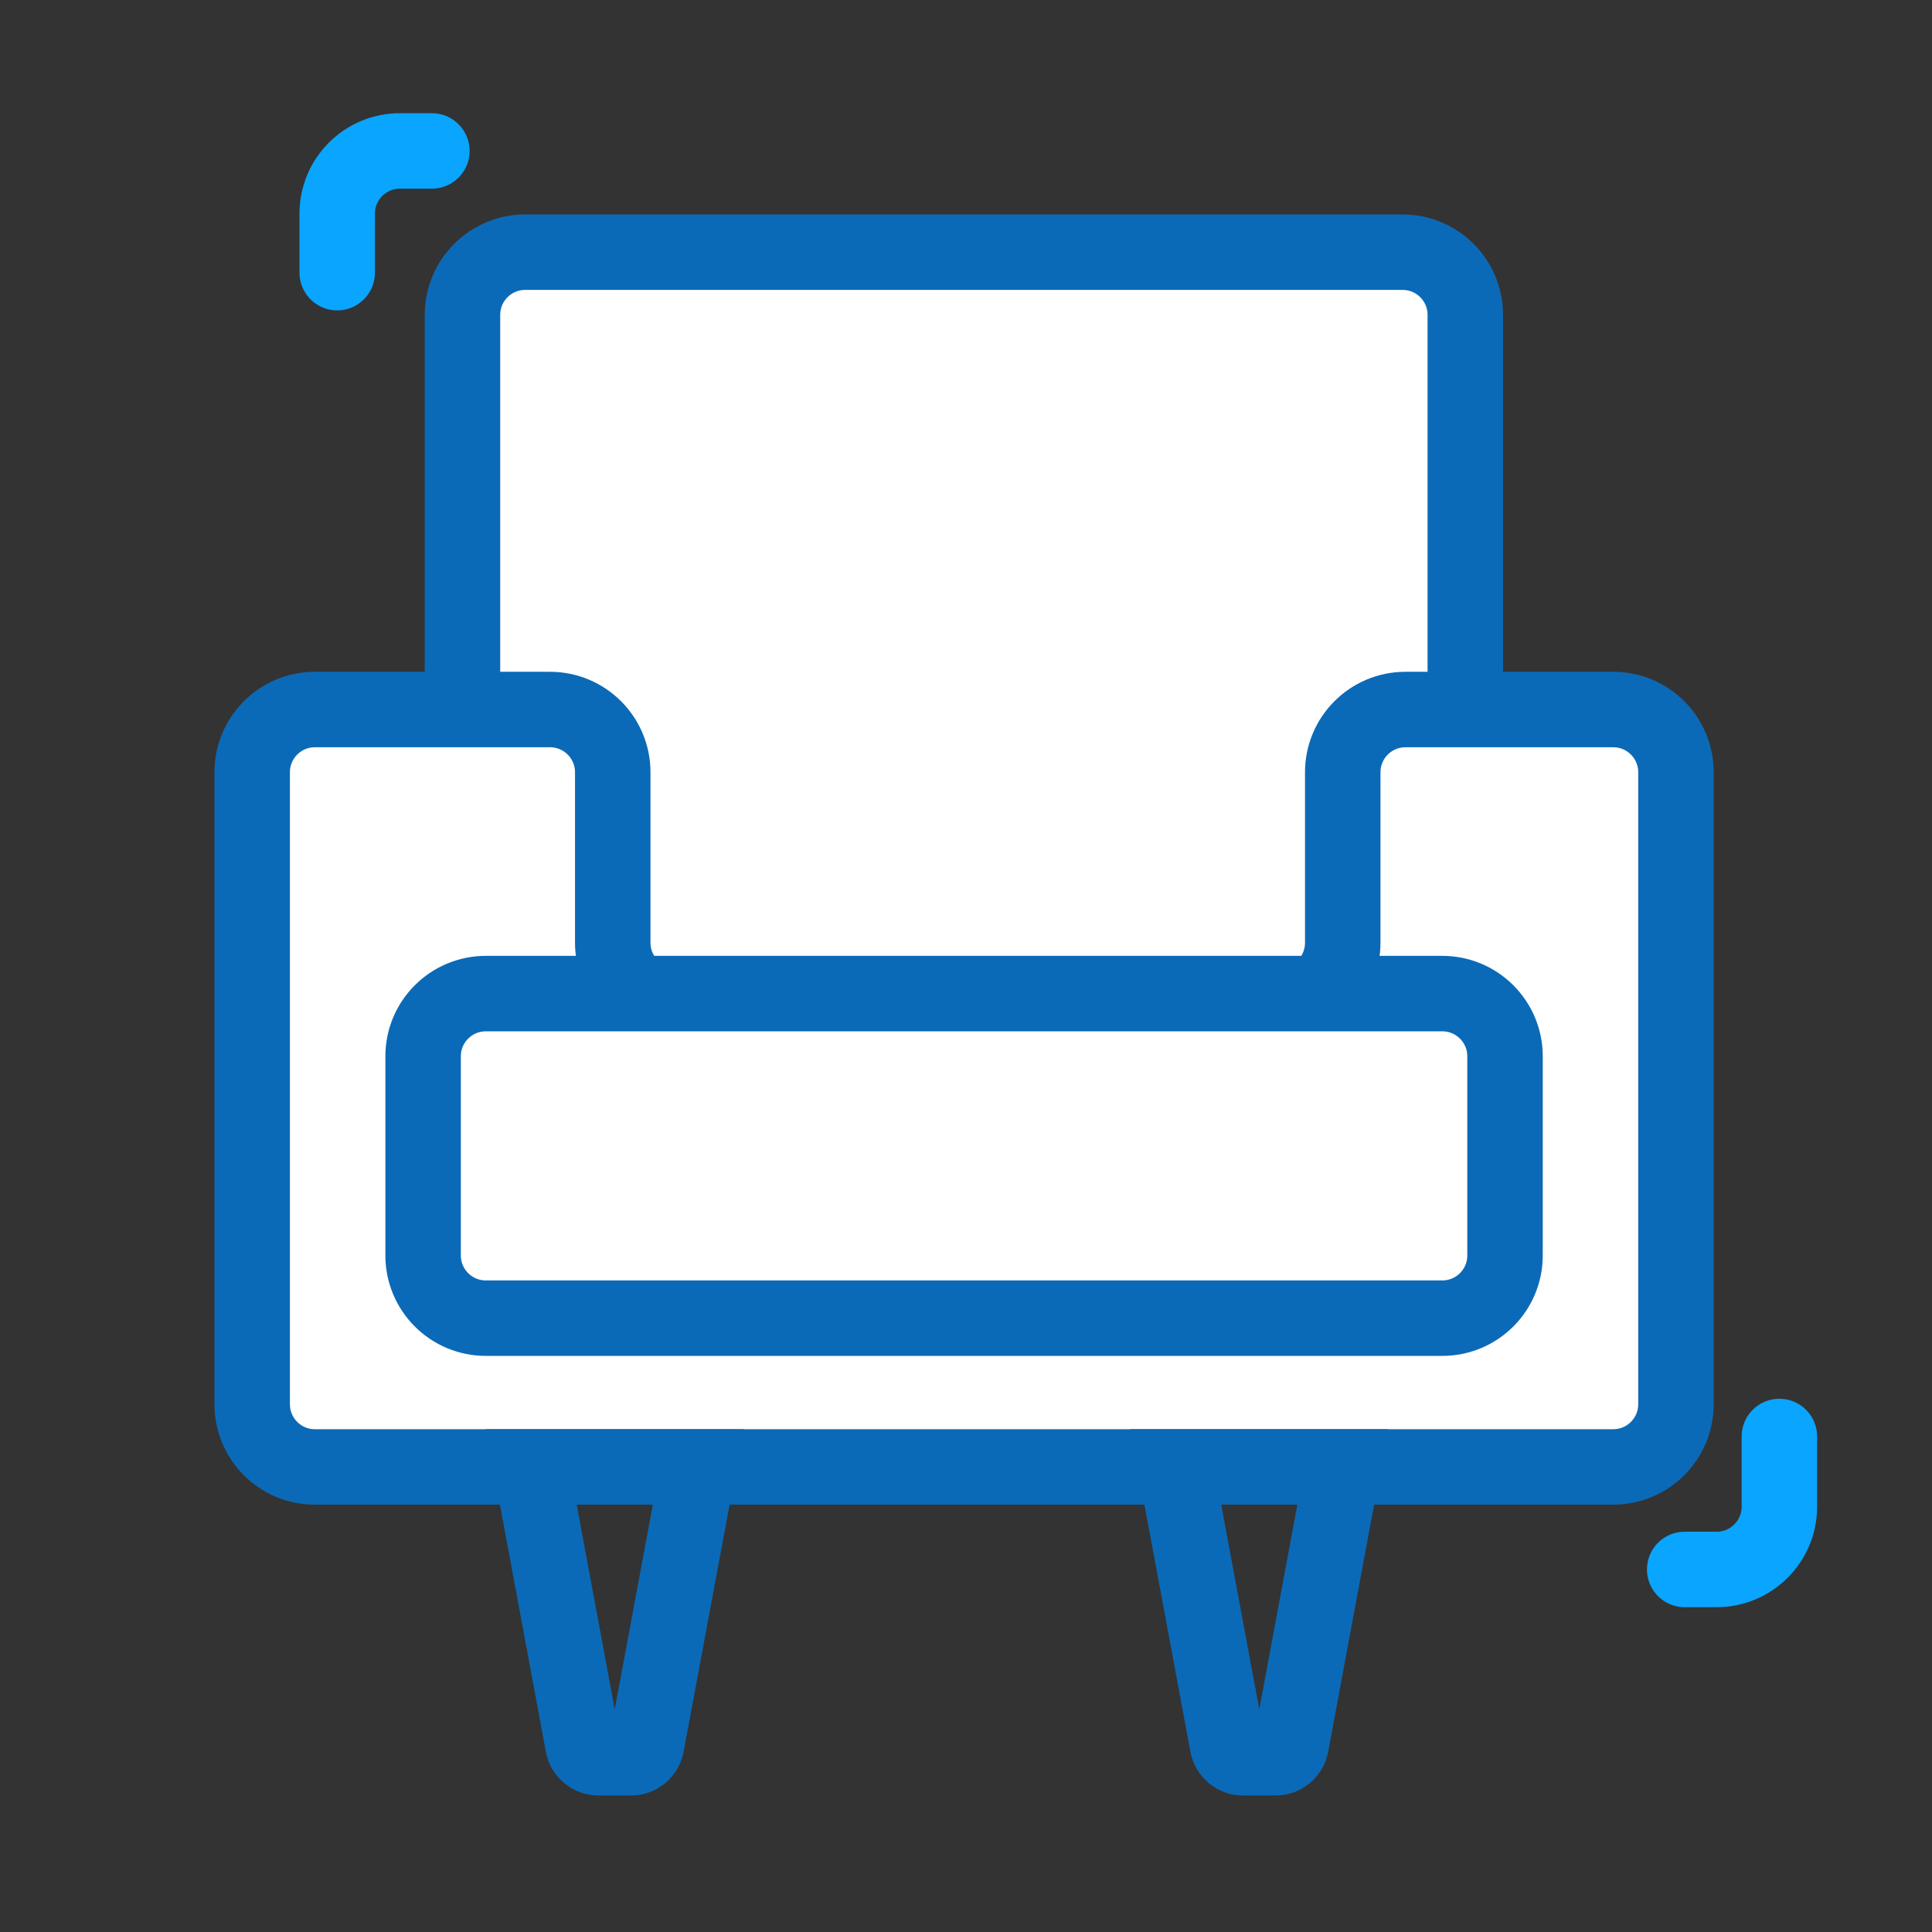 <svg width="32" height="32" viewBox="0 0 32 32" fill="none" xmlns="http://www.w3.org/2000/svg" class="svg__icon-chair">
<rect x="0" y="0" width="32" height="32" fill="#333333" stroke="none"/>
<path d="M24.27 15.682C24.27 16.256 23.805 16.721 23.231 16.721C18.43 16.721 13.5 16.721 8.699 16.721C8.125 16.721 7.66 16.256 7.66 15.682L7.66 5.216C7.66 4.642 8.125 4.177 8.699 4.177L16.199 4.177L23.231 4.177C23.805 4.177 24.27 4.642 24.27 5.216L24.27 15.682Z" fill="white" stroke="#0B6AB7" stroke-width="1.25" stroke-linecap="round" stroke-linejoin="round" class="svg__stroke--primary-blue-03"/>
<path d="M27.759 23.258L27.759 12.791C27.759 12.217 27.294 11.752 26.72 11.752H23.279C22.705 11.752 22.24 12.217 22.24 12.791V14.202V15.614C22.24 16.188 21.775 16.653 21.201 16.653L11.188 16.653C10.614 16.653 10.149 16.188 10.149 15.614V12.791C10.149 12.217 9.683 11.752 9.11 11.752H5.216C4.642 11.752 4.177 12.217 4.177 12.791L4.177 18.024L4.177 23.258C4.177 23.831 4.64 24.297 5.214 24.297L26.721 24.297C27.295 24.297 27.759 23.831 27.759 23.258Z" fill="white" stroke="#0B6AB7" stroke-width="1.25" stroke-linecap="round" stroke-linejoin="round" class="svg__stroke--primary-blue-03"/>
<path d="M20.332 28.902L19.475 24.297H22.24L21.384 28.902C21.361 29.025 21.254 29.114 21.128 29.114H20.587C20.462 29.114 20.355 29.025 20.332 28.902Z" stroke="#0B6AB7" stroke-width="1.25" class="svg__stroke--primary-blue-03"/>
<path d="M9.656 28.902L8.8 24.297H11.565L10.708 28.902C10.685 29.025 10.578 29.114 10.453 29.114H9.912C9.786 29.114 9.679 29.025 9.656 28.902Z" stroke="#0B6AB7" stroke-width="1.25" class="svg__stroke--primary-blue-03"/>
<path d="M24.928 20.794C24.928 21.368 24.463 21.833 23.889 21.833C18.608 21.833 13.327 21.833 8.047 21.833C7.473 21.833 7.008 21.368 7.008 20.794L7.008 17.496C7.008 16.922 7.473 16.457 8.047 16.457L23.889 16.457C24.463 16.457 24.928 16.922 24.928 17.496V20.794Z" fill="white" stroke="#0B6AB7" stroke-width="1.25" stroke-linecap="round" stroke-linejoin="round" class="svg__stroke--primary-blue-03"/>
<path d="M5.585 4.516L5.585 3.539C5.585 2.965 6.05 2.5 6.624 2.5L7.153 2.5" stroke="#0AA5FF" stroke-width="1.25" stroke-linecap="round" stroke-linejoin="round" class="svg__stroke--default-cyan-03"/>
<path d="M29.472 23.793L29.472 24.956C29.472 25.53 29.006 25.995 28.433 25.995L27.904 25.995" stroke="#0AA5FF" stroke-width="1.25" stroke-linecap="round" stroke-linejoin="round" class="svg__stroke--default-cyan-03"/>
</svg>
